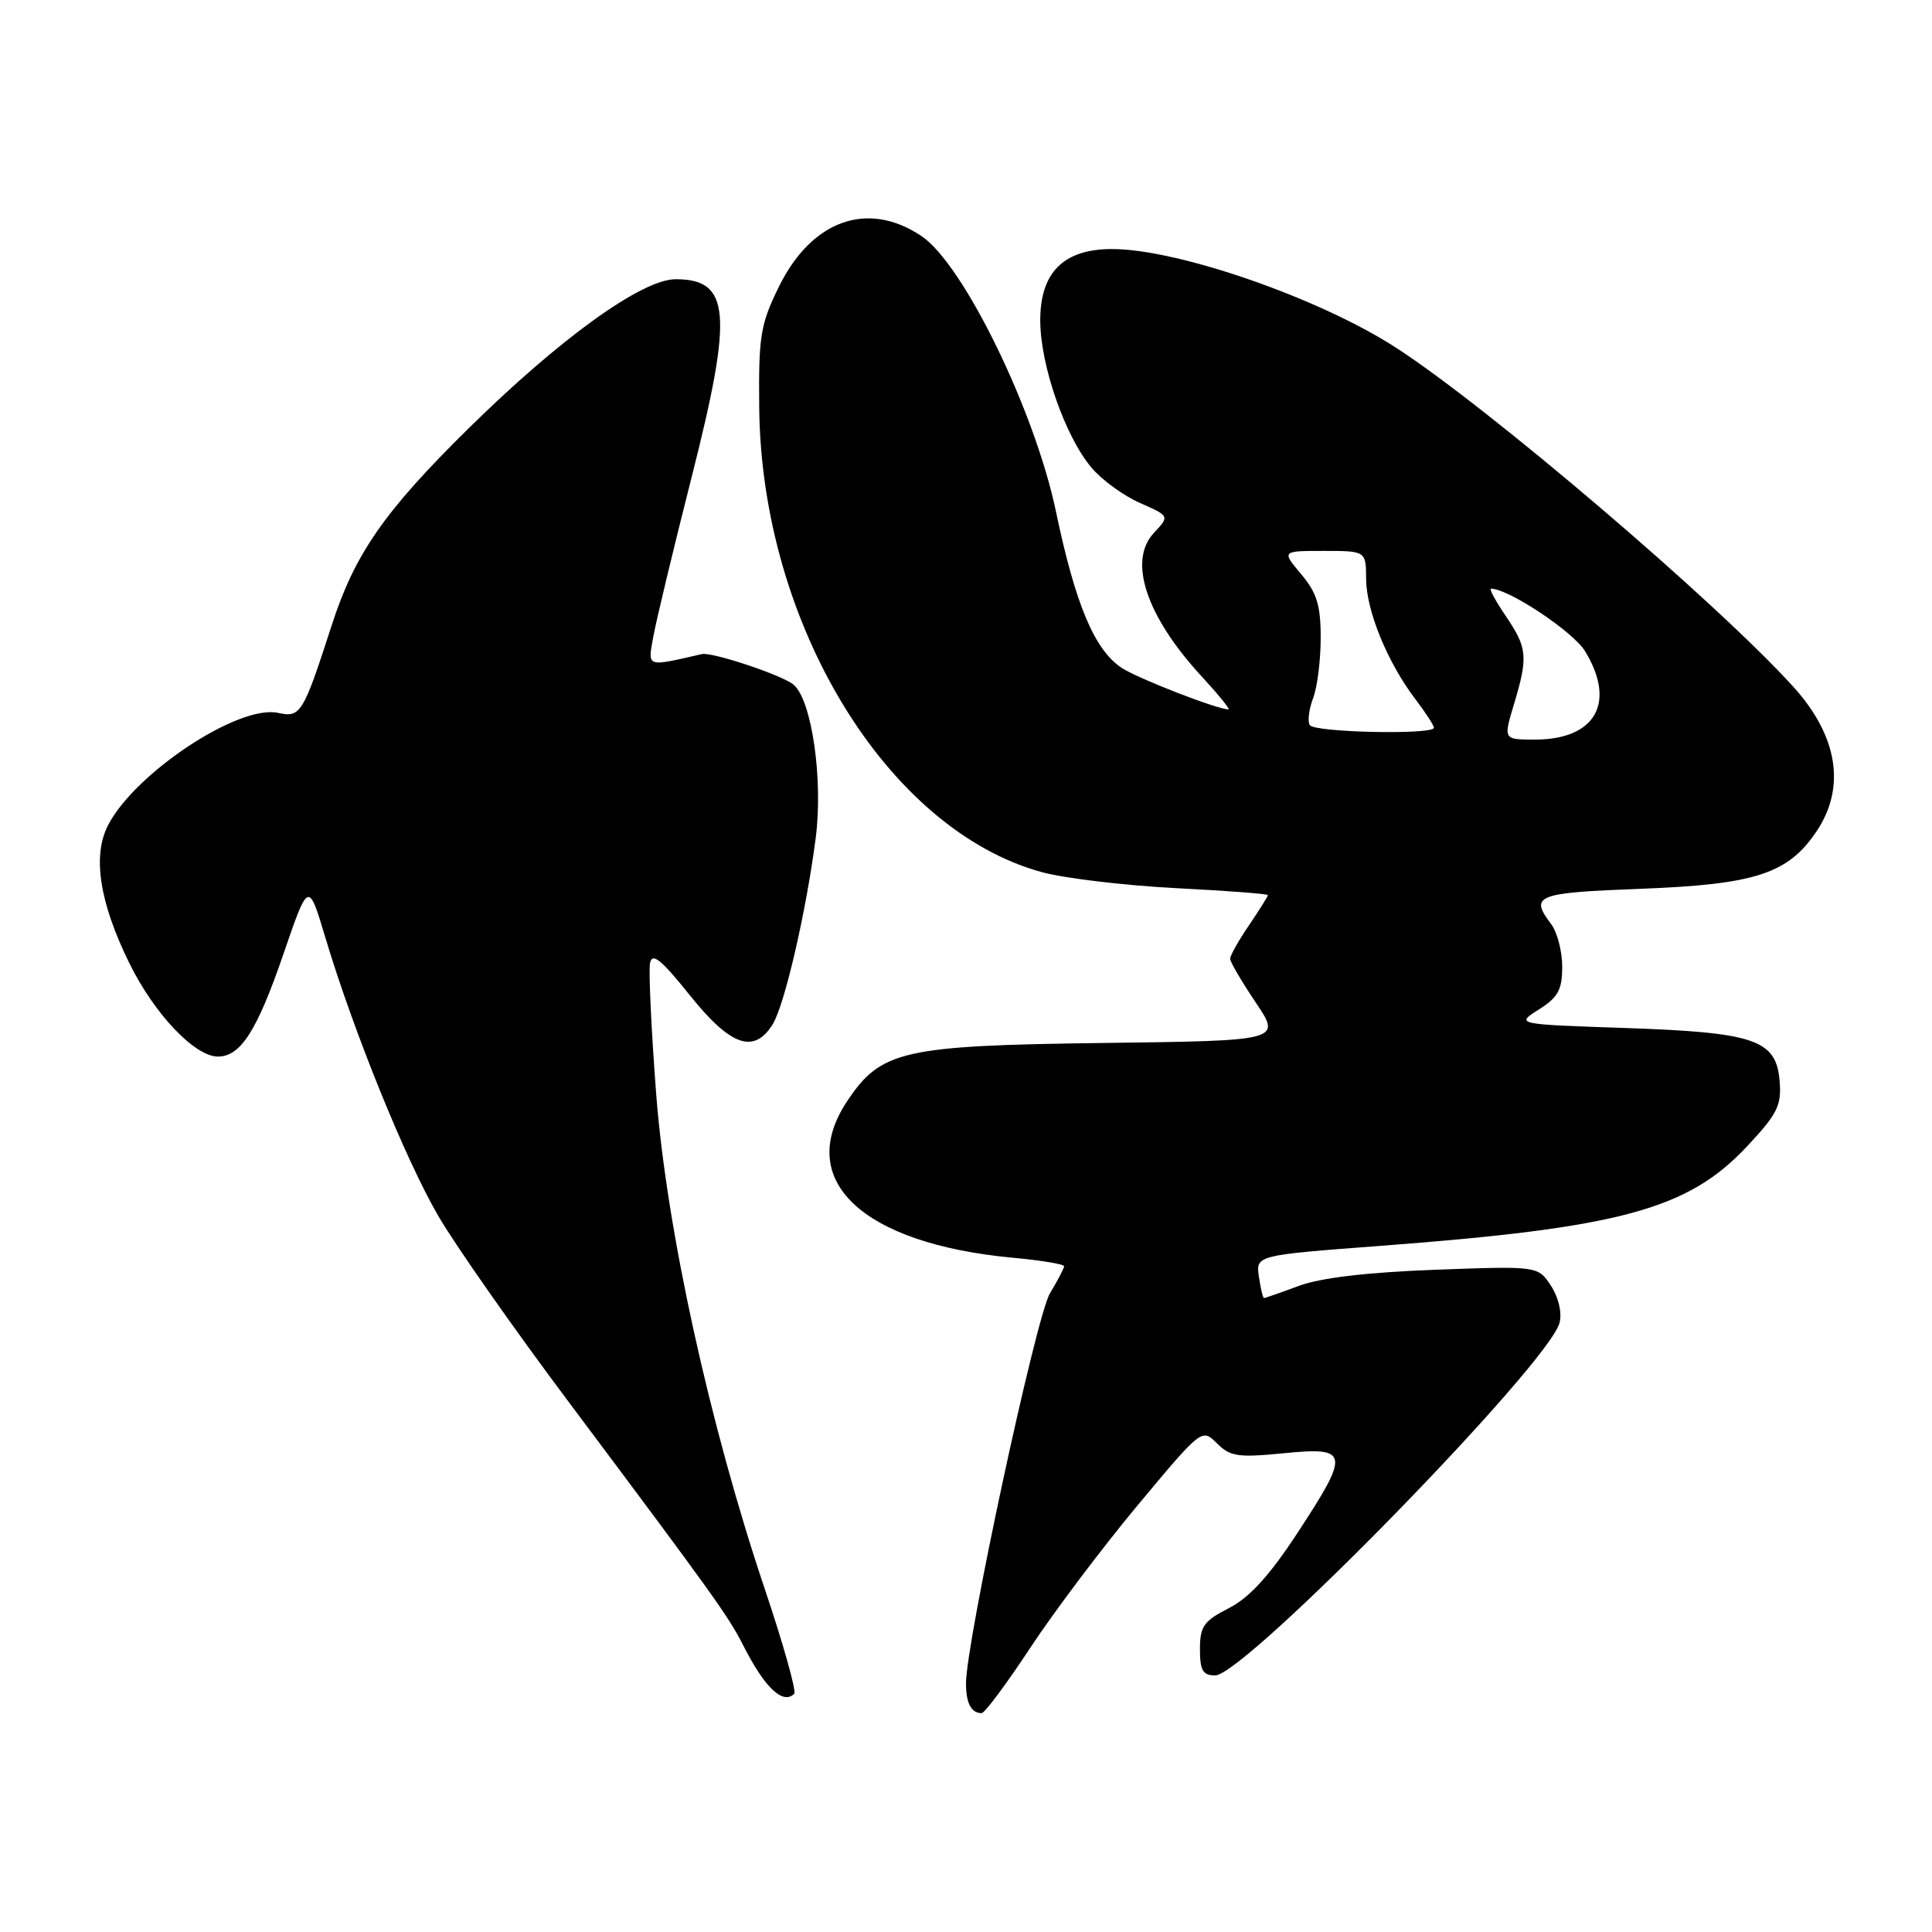 <?xml version="1.0" encoding="UTF-8" standalone="no"?>
<!DOCTYPE svg PUBLIC "-//W3C//DTD SVG 1.1//EN" "http://www.w3.org/Graphics/SVG/1.1/DTD/svg11.dtd" >
<svg xmlns="http://www.w3.org/2000/svg" xmlns:xlink="http://www.w3.org/1999/xlink" version="1.1" viewBox="0 0 256 256">
 <g >
 <path fill="currentColor"
d=" M 136.52 218.34 C 139.66 213.57 146.06 205.08 150.74 199.46 C 159.24 189.27 159.26 189.26 161.25 191.25 C 163.00 193.00 164.05 193.16 170.12 192.56 C 178.81 191.70 178.93 192.45 171.83 203.26 C 168.17 208.83 165.54 211.70 162.83 213.09 C 159.50 214.79 159.00 215.49 159.00 218.52 C 159.00 221.35 159.38 222.00 161.02 222.00 C 164.93 222.00 205.29 180.66 206.65 175.27 C 206.99 173.92 206.52 171.91 205.51 170.37 C 203.79 167.75 203.79 167.75 190.15 168.25 C 181.16 168.59 175.01 169.31 172.12 170.38 C 169.72 171.27 167.63 172.00 167.49 172.00 C 167.34 172.00 167.04 170.72 166.81 169.17 C 166.40 166.33 166.40 166.33 182.95 165.08 C 214.76 162.68 223.68 160.26 231.52 151.87 C 235.52 147.59 236.08 146.48 235.81 143.24 C 235.35 137.75 232.54 136.80 215.20 136.21 C 200.82 135.72 200.82 135.72 203.91 133.76 C 206.46 132.15 207.00 131.15 207.00 128.09 C 207.00 126.05 206.34 123.51 205.53 122.44 C 202.66 118.64 203.52 118.30 217.40 117.77 C 232.64 117.19 236.96 115.77 240.74 110.10 C 244.60 104.30 243.51 97.52 237.67 91.05 C 227.62 79.93 197.22 53.98 184.96 46.06 C 174.82 39.50 156.09 33.00 147.35 33.00 C 140.89 33.00 137.79 36.13 137.84 42.59 C 137.89 48.52 141.15 57.84 144.62 61.96 C 145.98 63.58 148.87 65.68 151.04 66.64 C 154.99 68.38 154.99 68.38 152.90 70.61 C 149.43 74.30 151.87 81.65 159.21 89.61 C 161.44 92.03 163.04 94.00 162.78 94.00 C 161.31 94.00 150.80 89.92 148.65 88.51 C 145.04 86.14 142.51 80.14 139.93 67.83 C 137.13 54.42 127.66 35.01 122.10 31.28 C 114.99 26.51 107.55 29.15 103.21 37.99 C 100.76 42.98 100.51 44.50 100.60 54.00 C 100.88 82.61 117.52 109.96 138.07 115.57 C 141.06 116.38 149.01 117.33 155.75 117.68 C 162.49 118.02 168.00 118.44 168.00 118.61 C 168.00 118.77 166.88 120.57 165.50 122.60 C 164.12 124.62 163.00 126.62 163.00 127.04 C 163.00 127.46 164.53 130.07 166.40 132.85 C 169.80 137.90 169.80 137.90 146.15 138.20 C 119.61 138.54 116.73 139.19 112.26 145.90 C 105.28 156.38 114.18 164.79 134.23 166.66 C 137.95 167.00 141.00 167.51 141.00 167.78 C 141.00 168.04 140.15 169.67 139.12 171.38 C 137.29 174.40 127.99 217.64 128.00 223.08 C 128.00 225.68 128.70 227.00 130.07 227.00 C 130.48 227.00 133.38 223.10 136.52 218.34 Z  M 105.24 224.43 C 105.55 224.11 103.82 217.93 101.38 210.68 C 94.03 188.84 88.34 162.93 86.95 145.00 C 86.30 136.47 85.93 128.65 86.13 127.62 C 86.42 126.17 87.59 127.12 91.41 131.88 C 96.80 138.61 99.89 139.70 102.37 135.75 C 103.96 133.21 106.83 120.78 108.09 111.00 C 109.08 103.25 107.57 92.79 105.16 90.73 C 103.71 89.48 94.35 86.36 93.00 86.67 C 85.54 88.38 85.82 88.48 86.57 84.34 C 86.95 82.23 89.26 72.62 91.70 63.00 C 97.15 41.50 96.77 37.00 89.53 37.00 C 85.06 37.00 74.22 44.81 62.01 56.84 C 50.90 67.79 46.99 73.42 43.94 82.89 C 40.16 94.59 39.83 95.12 36.84 94.46 C 31.64 93.32 17.91 102.40 14.32 109.34 C 12.22 113.40 13.18 119.58 17.15 127.65 C 20.46 134.37 25.81 140.00 28.88 140.00 C 31.88 140.00 34.06 136.59 37.55 126.43 C 40.87 116.76 40.87 116.76 43.08 124.13 C 46.84 136.69 53.76 153.73 58.10 161.16 C 60.38 165.07 68.18 176.20 75.44 185.88 C 94.58 211.45 96.50 214.13 98.47 218.00 C 101.32 223.63 103.74 225.93 105.24 224.43 Z  M 200.60 93.34 C 202.50 87.03 202.39 85.86 199.53 81.64 C 198.17 79.64 197.29 78.00 197.56 78.00 C 199.88 78.00 208.45 83.69 210.03 86.29 C 214.19 93.11 211.41 98.00 203.38 98.00 C 199.20 98.00 199.20 98.00 200.60 93.34 Z  M 173.55 96.08 C 173.24 95.58 173.44 93.98 173.99 92.52 C 174.55 91.06 175.00 87.46 175.00 84.51 C 175.00 80.21 174.49 78.55 172.41 76.08 C 169.82 73.00 169.82 73.00 175.41 73.00 C 181.00 73.00 181.00 73.00 181.02 76.75 C 181.05 80.96 183.87 87.82 187.55 92.65 C 188.90 94.42 190.00 96.12 190.00 96.43 C 190.00 97.39 174.15 97.06 173.55 96.08 Z "/>
</g>
</svg>